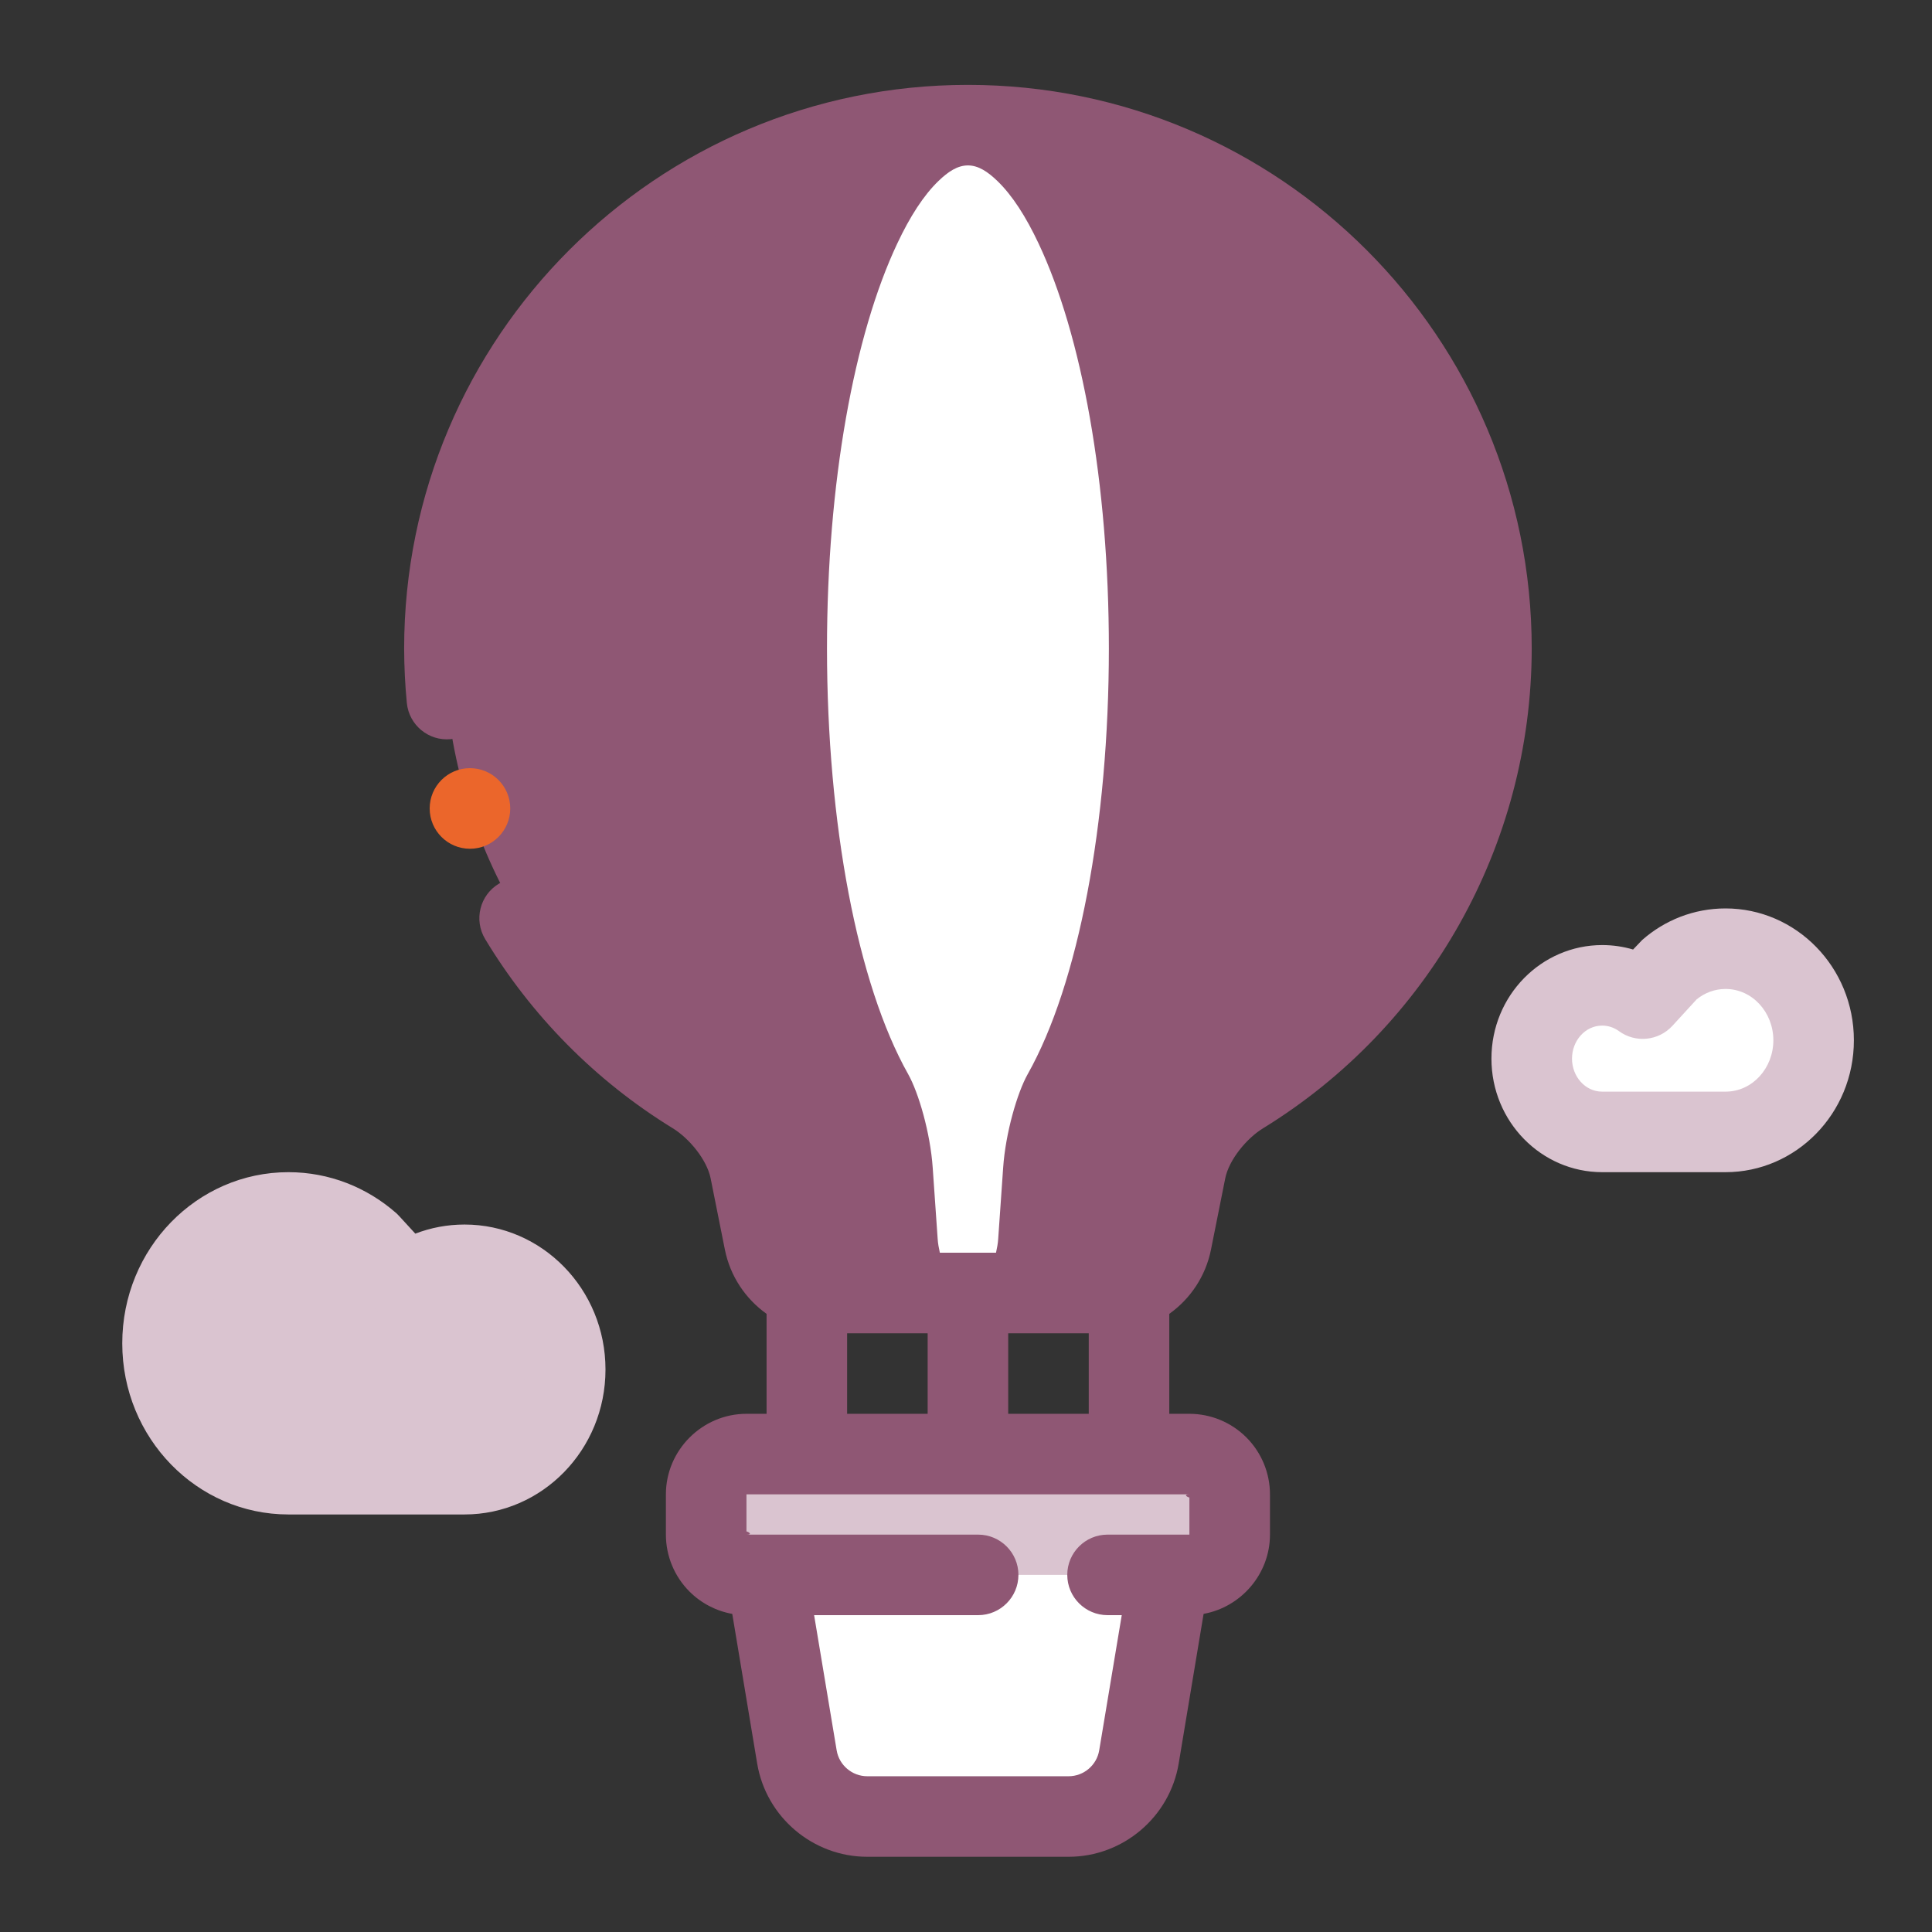 <svg width="60" height="60" viewBox="0 0 60 60" fill="none" xmlns="http://www.w3.org/2000/svg">
<rect x="0" y="0" width="60" height="60" fill="#333333" stroke="none"/>
<path fill-rule="evenodd" clip-rule="evenodd" d="M30.06 3.887C21.08 3.887 13.802 11.165 13.802 20.145C13.81 25.823 16.776 31.043 21.549 33.973C22.315 34.443 23.119 35.469 23.295 36.349L23.737 38.559C23.922 39.483 24.741 40.155 25.683 40.155H34.437C35.379 40.155 36.198 39.483 36.383 38.559L36.825 36.349C37.001 35.469 37.805 34.443 38.57 33.974C43.344 31.043 46.309 25.823 46.318 20.145C46.318 11.165 39.039 3.887 30.06 3.887Z" fill="#8f5774"/>
<path fill-rule="evenodd" clip-rule="evenodd" d="M23.647 47.946L36.463 48.011L35.372 54.562C35.194 55.627 34.265 56.413 33.187 56.413H26.934C25.856 56.413 24.926 55.627 24.749 54.562L23.647 47.946Z" fill="white"/>
<path fill-rule="evenodd" clip-rule="evenodd" d="M23.182 45.157H36.939C37.27 45.157 37.589 45.289 37.823 45.524C38.058 45.758 38.189 46.077 38.189 46.408V47.659C38.189 48.345 37.625 48.909 36.939 48.909H23.182C22.85 48.909 22.532 48.778 22.298 48.543C22.062 48.309 21.931 47.99 21.931 47.659V46.408C21.931 45.721 22.495 45.157 23.182 45.157Z" fill="#dac4d0"/>
<path fill-rule="evenodd" clip-rule="evenodd" d="M30.06 3.887C26.952 3.887 24.432 11.165 24.432 20.145C24.435 25.823 25.461 31.043 27.115 33.973C27.379 34.443 27.657 35.469 27.719 36.349L27.871 38.559C27.935 39.483 28.219 40.155 28.544 40.155H31.576C31.901 40.155 32.185 39.483 32.248 38.559L32.401 36.349C32.462 35.469 32.741 34.443 33.005 33.974C34.658 31.043 35.685 25.823 35.688 20.145C35.688 11.165 33.168 3.887 30.06 3.887Z" fill="white"/>
<path fill-rule="evenodd" clip-rule="evenodd" d="M11.473 38.609C10.793 38.013 9.915 37.654 8.956 37.654C6.797 37.654 5.047 39.473 5.047 41.718C5.047 43.963 6.797 45.783 8.956 45.783H14.427C16.154 45.783 17.554 44.327 17.554 42.531C17.554 40.735 16.154 39.28 14.427 39.28C13.759 39.28 13.139 39.497 12.631 39.869L11.473 38.609Z" fill="#dac4d0"/>
<path fill-rule="evenodd" clip-rule="evenodd" d="M51.825 30.131C52.301 29.713 52.916 29.462 53.588 29.462C55.099 29.462 56.323 30.737 56.323 32.307C56.323 33.878 55.099 35.153 53.588 35.153H49.757C48.549 35.153 47.569 34.133 47.569 32.876C47.569 31.619 48.549 30.6 49.757 30.6C50.225 30.6 50.659 30.753 51.014 31.013L51.825 30.131Z" fill="white"/>
<path fill-rule="evenodd" clip-rule="evenodd" d="M22.741 50.121L23.515 54.769C23.793 56.432 25.246 57.664 26.933 57.664H33.187C34.874 57.664 36.327 56.432 36.605 54.769L37.379 50.12C38.544 49.91 39.44 48.881 39.44 47.659V46.408C39.44 45.745 39.176 45.109 38.707 44.64C38.238 44.171 37.601 43.907 36.938 43.907H36.313V40.803C36.966 40.338 37.444 39.633 37.609 38.804L38.051 36.594C38.168 36.013 38.719 35.35 39.225 35.04C44.366 31.883 47.56 26.262 47.569 20.148C47.569 20.146 47.569 20.146 47.569 20.145C47.569 10.475 39.73 2.636 30.06 2.636C20.39 2.636 12.551 10.475 12.551 20.145V20.146C12.553 20.714 12.58 21.276 12.635 21.833C12.703 22.52 13.314 23.023 14.002 22.955C14.689 22.888 15.191 22.276 15.124 21.588C15.078 21.112 15.054 20.63 15.053 20.144C15.053 13.255 19.694 7.452 26.019 5.688C24.343 8.699 23.182 14.042 23.182 20.145V20.146C23.185 26.079 24.298 31.526 26.024 34.588C26.231 34.952 26.423 35.753 26.471 36.436L26.623 38.645C26.63 38.734 26.638 38.821 26.647 38.904H25.683C25.334 38.904 25.031 38.657 24.964 38.314L24.522 36.104C24.286 34.925 23.229 33.538 22.204 32.908C20.134 31.637 18.432 29.899 17.209 27.87C16.852 27.279 16.082 27.088 15.492 27.445C14.9 27.801 14.71 28.57 15.066 29.162C16.493 31.528 18.479 33.557 20.895 35.04C21.401 35.35 21.952 36.013 22.069 36.594L22.511 38.804C22.676 39.633 23.154 40.338 23.807 40.803V43.907H23.182C21.81 43.907 20.68 45.036 20.68 46.408V47.659C20.68 48.322 20.944 48.958 21.413 49.427C21.777 49.791 22.241 50.031 22.741 50.121ZM34.837 50.16H34.396C33.706 50.16 33.145 49.6 33.145 48.909C33.145 48.219 33.706 47.659 34.396 47.659H36.938V46.508C36.858 46.488 36.745 46.408 36.938 46.408H23.182V47.559C23.262 47.579 23.375 47.659 23.182 47.659H30.378C31.067 47.659 31.628 48.219 31.628 48.909C31.628 49.6 31.067 50.16 30.378 50.16H25.283L25.983 54.357C26.059 54.82 26.465 55.163 26.933 55.163H33.187C33.656 55.163 34.061 54.82 34.137 54.357L34.837 50.16ZM28.809 43.907V41.406H26.308V43.907H28.809ZM33.812 43.907V41.406H31.311V43.907H33.812ZM30.06 5.137C30.386 5.137 30.678 5.335 30.972 5.618C31.439 6.067 31.863 6.732 32.252 7.557C33.593 10.395 34.437 14.979 34.437 20.145C34.435 25.568 33.494 30.56 31.916 33.359C31.592 33.936 31.228 35.184 31.154 36.263L31 38.473C30.992 38.611 30.963 38.767 30.932 38.904H29.188C29.157 38.767 29.128 38.611 29.12 38.473L28.966 36.263C28.892 35.184 28.528 33.936 28.204 33.359C26.626 30.56 25.685 25.568 25.683 20.145C25.683 14.979 26.527 10.395 27.868 7.557C28.257 6.732 28.681 6.067 29.148 5.618C29.442 5.335 29.734 5.137 30.06 5.137ZM34.101 5.688C35.777 8.699 36.938 14.042 36.938 20.145V20.146C36.936 26.079 35.822 31.526 34.096 34.588C33.889 34.952 33.697 35.753 33.649 36.436L33.497 38.645C33.49 38.734 33.482 38.821 33.473 38.904H34.437C34.786 38.904 35.089 38.657 35.156 38.314L35.598 36.104C35.834 34.925 36.891 33.538 37.915 32.908C42.322 30.203 45.059 25.385 45.068 20.144C45.068 13.257 40.426 7.452 34.101 5.688Z" fill="#8f5774"/>
<path fill-rule="evenodd" clip-rule="evenodd" d="M12.395 37.764C12.364 37.73 12.332 37.699 12.299 37.669C11.396 36.878 10.229 36.403 8.956 36.403C6.121 36.403 3.797 38.769 3.797 41.718C3.797 44.667 6.121 47.033 8.956 47.033H14.427C16.831 47.033 18.804 45.031 18.804 42.531C18.804 40.031 16.831 38.029 14.427 38.029C13.889 38.029 13.374 38.129 12.898 38.312L12.395 37.764ZM10.603 39.51L11.711 40.715C12.141 41.184 12.855 41.254 13.369 40.879C13.669 40.66 14.033 40.53 14.427 40.53C15.478 40.53 16.303 41.439 16.303 42.531C16.303 43.623 15.478 44.532 14.427 44.532H8.956C7.474 44.532 6.298 43.259 6.298 41.718C6.298 40.178 7.474 38.904 8.956 38.904C9.577 38.904 10.149 39.131 10.599 39.507L10.603 39.51Z" fill="#dac4d0"/>
<path fill-rule="evenodd" clip-rule="evenodd" d="M51.001 29.191L50.717 29.488C50.413 29.398 50.09 29.35 49.758 29.35C47.872 29.35 46.318 30.915 46.318 32.876C46.318 34.837 47.872 36.403 49.758 36.403H53.588C55.776 36.403 57.574 34.582 57.574 32.307C57.574 30.032 55.776 28.212 53.588 28.212C52.603 28.212 51.699 28.578 51.001 29.191ZM52.697 31.032C52.943 30.833 53.252 30.713 53.588 30.713C54.421 30.713 55.073 31.439 55.073 32.307C55.073 33.175 54.421 33.902 53.588 33.902H49.758C49.226 33.902 48.82 33.429 48.82 32.876C48.82 32.324 49.226 31.851 49.758 31.851C49.951 31.851 50.13 31.915 50.277 32.022C50.791 32.399 51.505 32.327 51.936 31.86L52.693 31.034L52.697 31.032Z" fill="#dac4d0"/>
<path d="M14.595 26.359C15.286 26.359 15.846 25.798 15.846 25.107C15.846 24.416 15.286 23.856 14.595 23.856C13.904 23.856 13.344 24.416 13.344 25.107C13.344 25.798 13.904 26.359 14.595 26.359Z" fill="#EB662B"/>
</svg>
